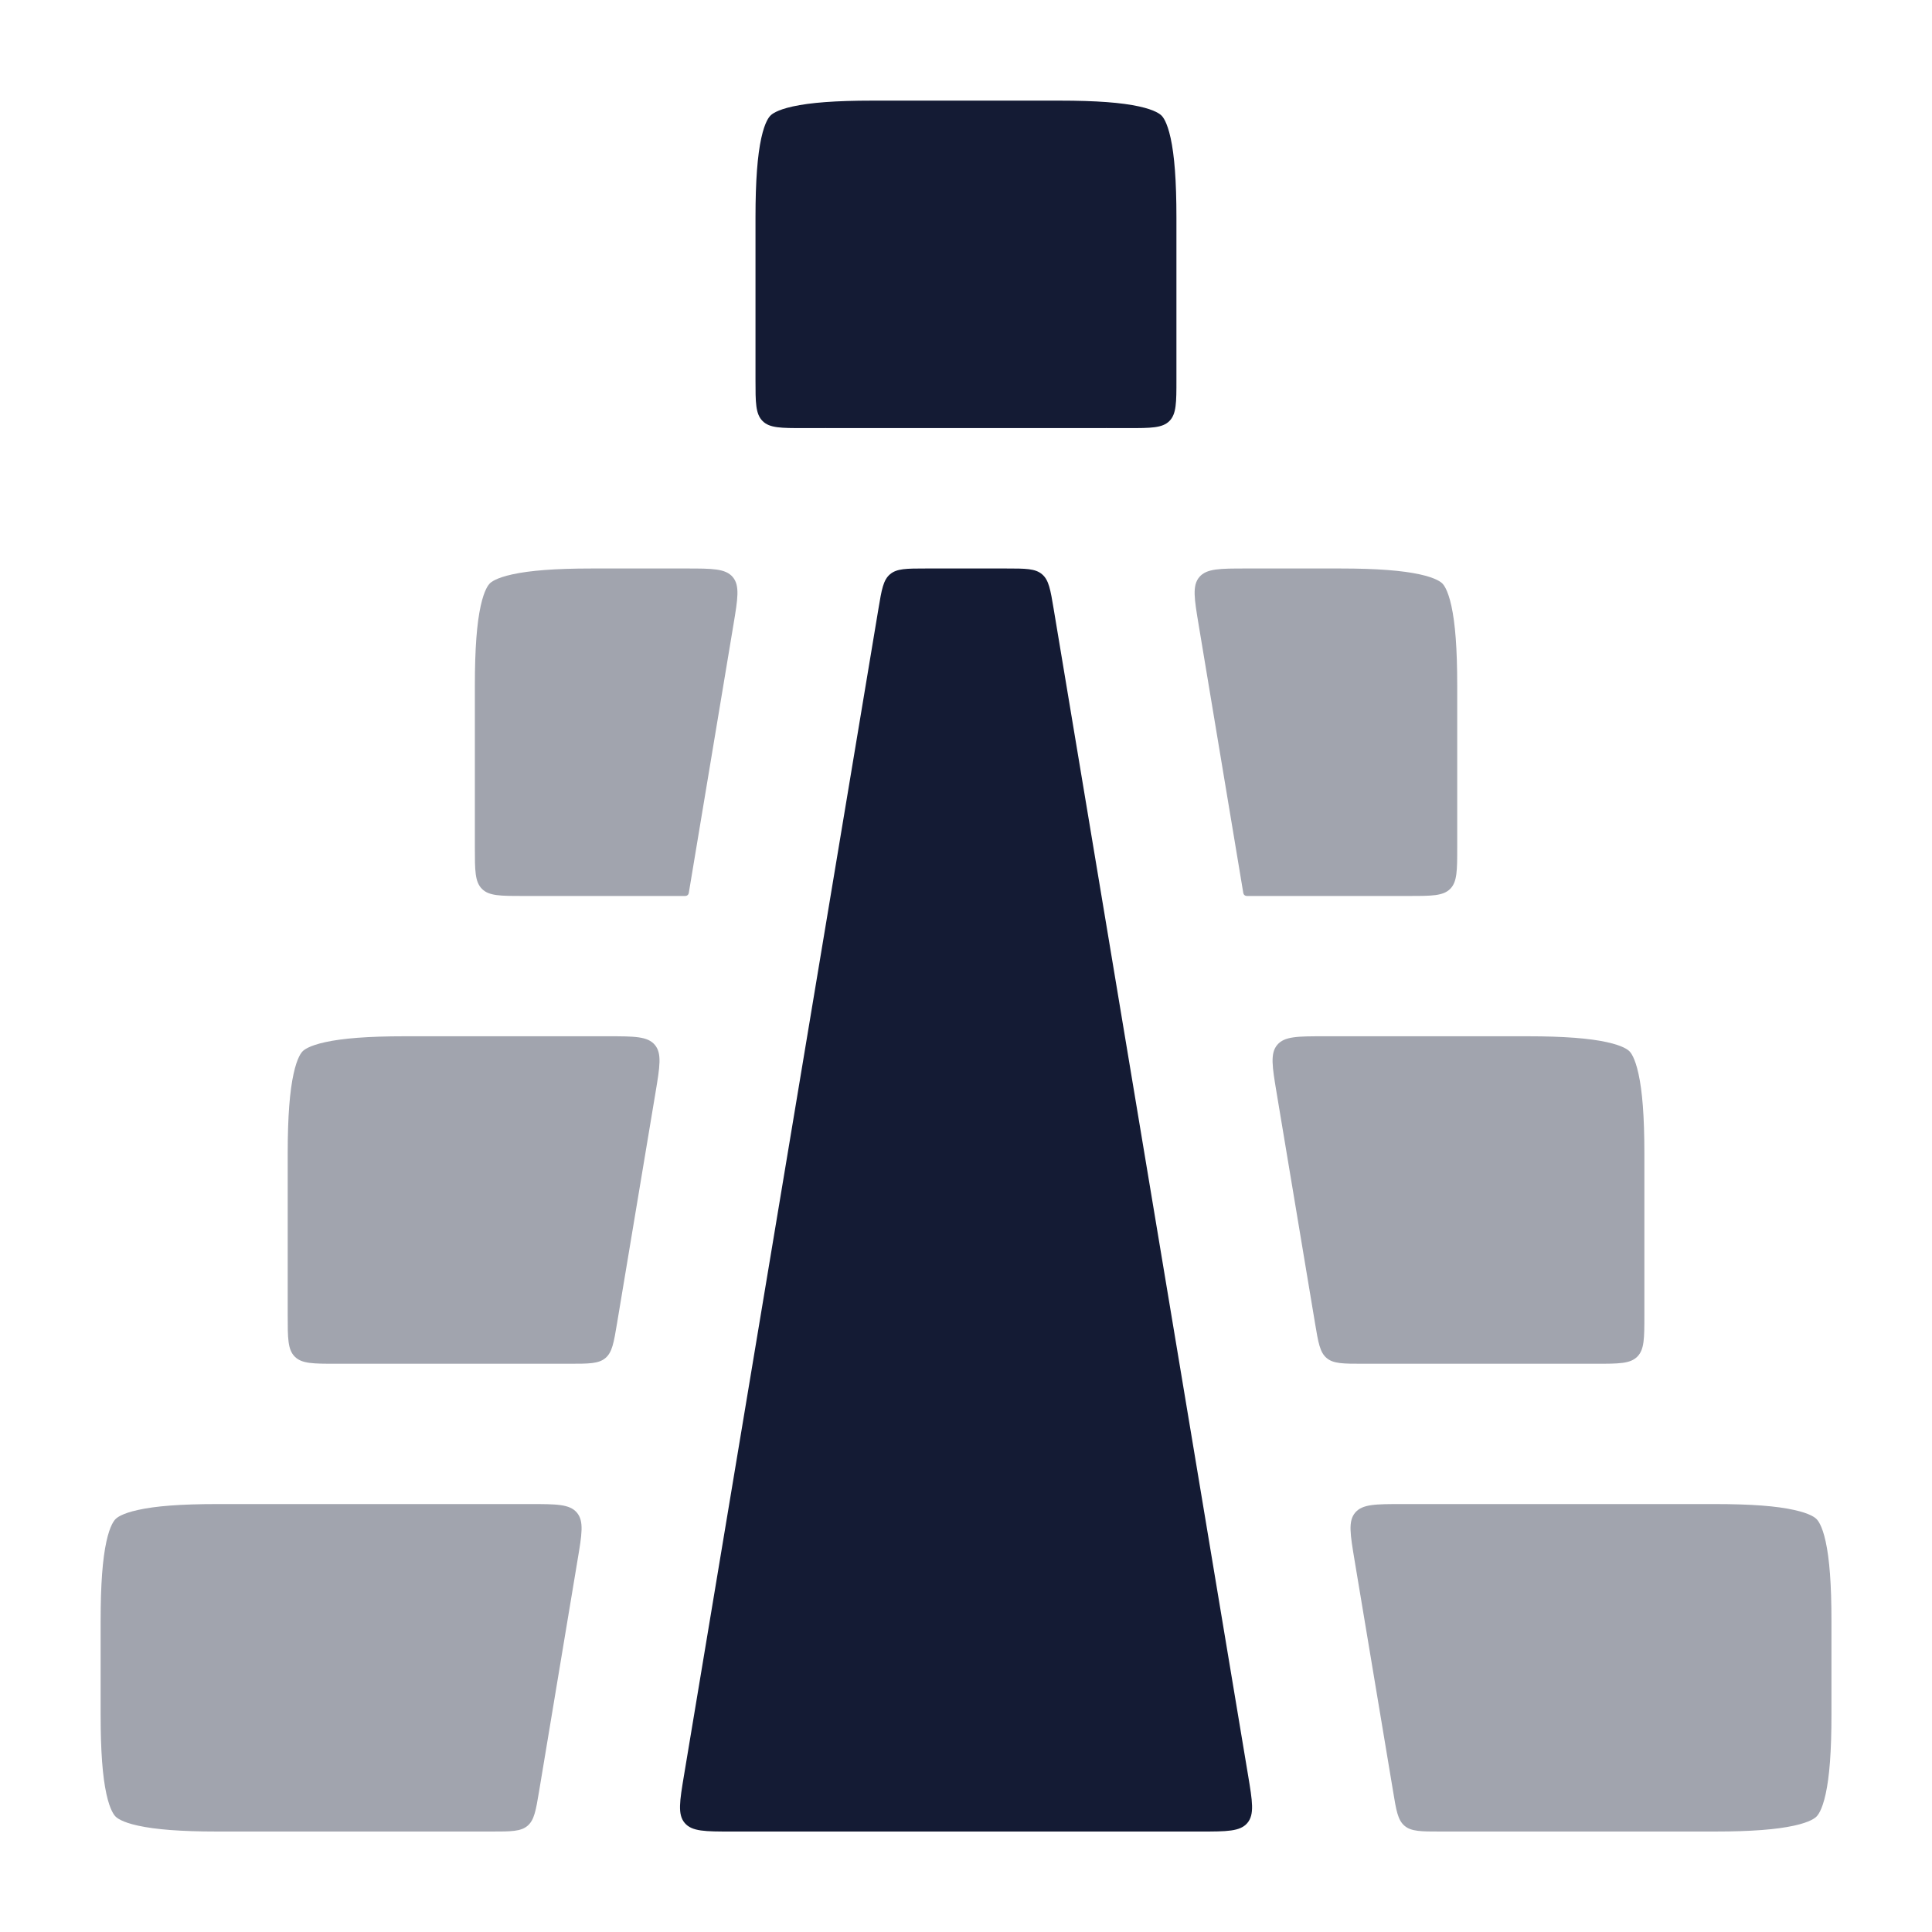<svg width="24" height="24" viewBox="0 0 24 24" fill="none" xmlns="http://www.w3.org/2000/svg">
<g opacity="0.4">
<path d="M6.697 22.25L7.174 19.383C7.229 19.058 7.256 18.896 7.166 18.79C7.076 18.684 6.911 18.684 6.583 18.684H2.703C2.241 18.684 1.93 18.709 1.715 18.757C1.51 18.802 1.452 18.854 1.436 18.87C1.42 18.886 1.367 18.944 1.322 19.149C1.275 19.364 1.25 19.675 1.25 20.137V21.299C1.25 21.761 1.275 22.072 1.322 22.286C1.367 22.491 1.42 22.55 1.436 22.566C1.452 22.582 1.51 22.634 1.715 22.679C1.93 22.726 2.241 22.752 2.703 22.752H6.105C6.347 22.752 6.469 22.752 6.553 22.681C6.637 22.61 6.657 22.49 6.697 22.25Z" fill="#141B34"/>
<path d="M7.665 16.439L8.143 13.572C8.197 13.248 8.224 13.085 8.134 12.979C8.044 12.873 7.88 12.873 7.551 12.873H5.027C4.565 12.873 4.255 12.899 4.04 12.946C3.835 12.991 3.776 13.043 3.76 13.059C3.744 13.075 3.692 13.134 3.647 13.339C3.6 13.553 3.574 13.864 3.574 14.326L3.574 16.341C3.574 16.624 3.574 16.765 3.662 16.853C3.75 16.941 3.891 16.941 4.174 16.941H7.073C7.316 16.941 7.437 16.941 7.521 16.87C7.605 16.799 7.625 16.679 7.665 16.439Z" fill="#141B34"/>
<path d="M8.556 11.095L9.111 7.761L9.111 7.761C9.165 7.437 9.192 7.275 9.103 7.169C9.013 7.062 8.848 7.062 8.52 7.062H7.351C6.889 7.062 6.579 7.088 6.364 7.135C6.159 7.18 6.1 7.232 6.084 7.248C6.069 7.264 6.016 7.323 5.971 7.528C5.924 7.743 5.899 8.053 5.899 8.515V10.53C5.899 10.813 5.899 10.954 5.987 11.042C6.074 11.13 6.216 11.13 6.499 11.13H8.514C8.534 11.13 8.552 11.116 8.556 11.095Z" fill="#141B34"/>
</g>
<g opacity="0.4">
<path d="M17.637 7.135C17.422 7.088 17.112 7.062 16.65 7.062H15.482C15.153 7.062 14.988 7.062 14.898 7.169C14.809 7.275 14.836 7.437 14.89 7.761L14.89 7.761L15.445 11.095C15.449 11.116 15.467 11.13 15.488 11.13H17.502C17.785 11.13 17.927 11.13 18.015 11.042C18.102 10.954 18.102 10.813 18.102 10.53V8.515C18.102 8.053 18.077 7.743 18.03 7.528C17.985 7.323 17.933 7.264 17.917 7.248C17.901 7.232 17.842 7.18 17.637 7.135Z" fill="#141B34"/>
<path d="M17.896 22.752H21.298C21.76 22.752 22.071 22.726 22.286 22.679C22.491 22.634 22.549 22.582 22.565 22.566C22.581 22.55 22.634 22.491 22.679 22.286C22.726 22.072 22.751 21.761 22.751 21.299V20.137C22.751 19.675 22.726 19.364 22.679 19.149C22.634 18.944 22.581 18.886 22.565 18.87C22.549 18.854 22.491 18.802 22.286 18.757C22.071 18.709 21.76 18.684 21.298 18.684H17.418C17.09 18.684 16.925 18.684 16.835 18.79C16.745 18.896 16.773 19.058 16.827 19.383L17.305 22.25C17.344 22.49 17.364 22.61 17.448 22.681C17.532 22.752 17.654 22.752 17.896 22.752Z" fill="#141B34"/>
<path d="M16.928 16.941H19.827C20.11 16.941 20.251 16.941 20.339 16.853C20.427 16.765 20.427 16.624 20.427 16.341V14.326C20.427 13.864 20.401 13.553 20.354 13.339C20.309 13.134 20.257 13.075 20.241 13.059C20.225 13.043 20.166 12.991 19.961 12.946C19.747 12.899 19.436 12.873 18.974 12.873H16.45C16.121 12.873 15.957 12.873 15.867 12.979C15.777 13.085 15.804 13.248 15.858 13.572L16.336 16.439C16.376 16.679 16.396 16.799 16.48 16.87C16.564 16.941 16.685 16.941 16.928 16.941Z" fill="#141B34"/>
</g>
<path d="M9.457 1.715C9.41 1.93 9.385 2.241 9.385 2.703V4.718C9.385 5 9.385 5.142 9.473 5.23C9.56 5.318 9.702 5.318 9.985 5.318H10.24C10.25 5.317 10.26 5.317 10.271 5.318H13.729C13.739 5.317 13.749 5.317 13.759 5.318H14.014C14.297 5.318 14.439 5.318 14.527 5.23C14.614 5.142 14.614 5 14.614 4.718V2.703C14.614 2.241 14.589 1.93 14.542 1.715C14.497 1.51 14.445 1.452 14.429 1.436C14.413 1.42 14.354 1.367 14.149 1.322C13.934 1.275 13.624 1.25 13.162 1.25H10.838C10.376 1.25 10.065 1.275 9.85 1.322C9.645 1.367 9.586 1.42 9.571 1.436C9.555 1.452 9.502 1.51 9.457 1.715Z" fill="#141B34"/>
<path d="M12.497 7.062H11.504C11.261 7.062 11.14 7.062 11.056 7.134C10.972 7.205 10.952 7.324 10.912 7.564L8.497 22.053C8.443 22.377 8.416 22.54 8.506 22.646C8.596 22.752 8.76 22.752 9.089 22.752H14.912C15.241 22.752 15.405 22.752 15.495 22.646C15.585 22.54 15.558 22.377 15.504 22.053L13.089 7.564C13.049 7.324 13.029 7.205 12.945 7.134C12.861 7.062 12.74 7.062 12.497 7.062Z" fill="#141B34"/>
</svg>
